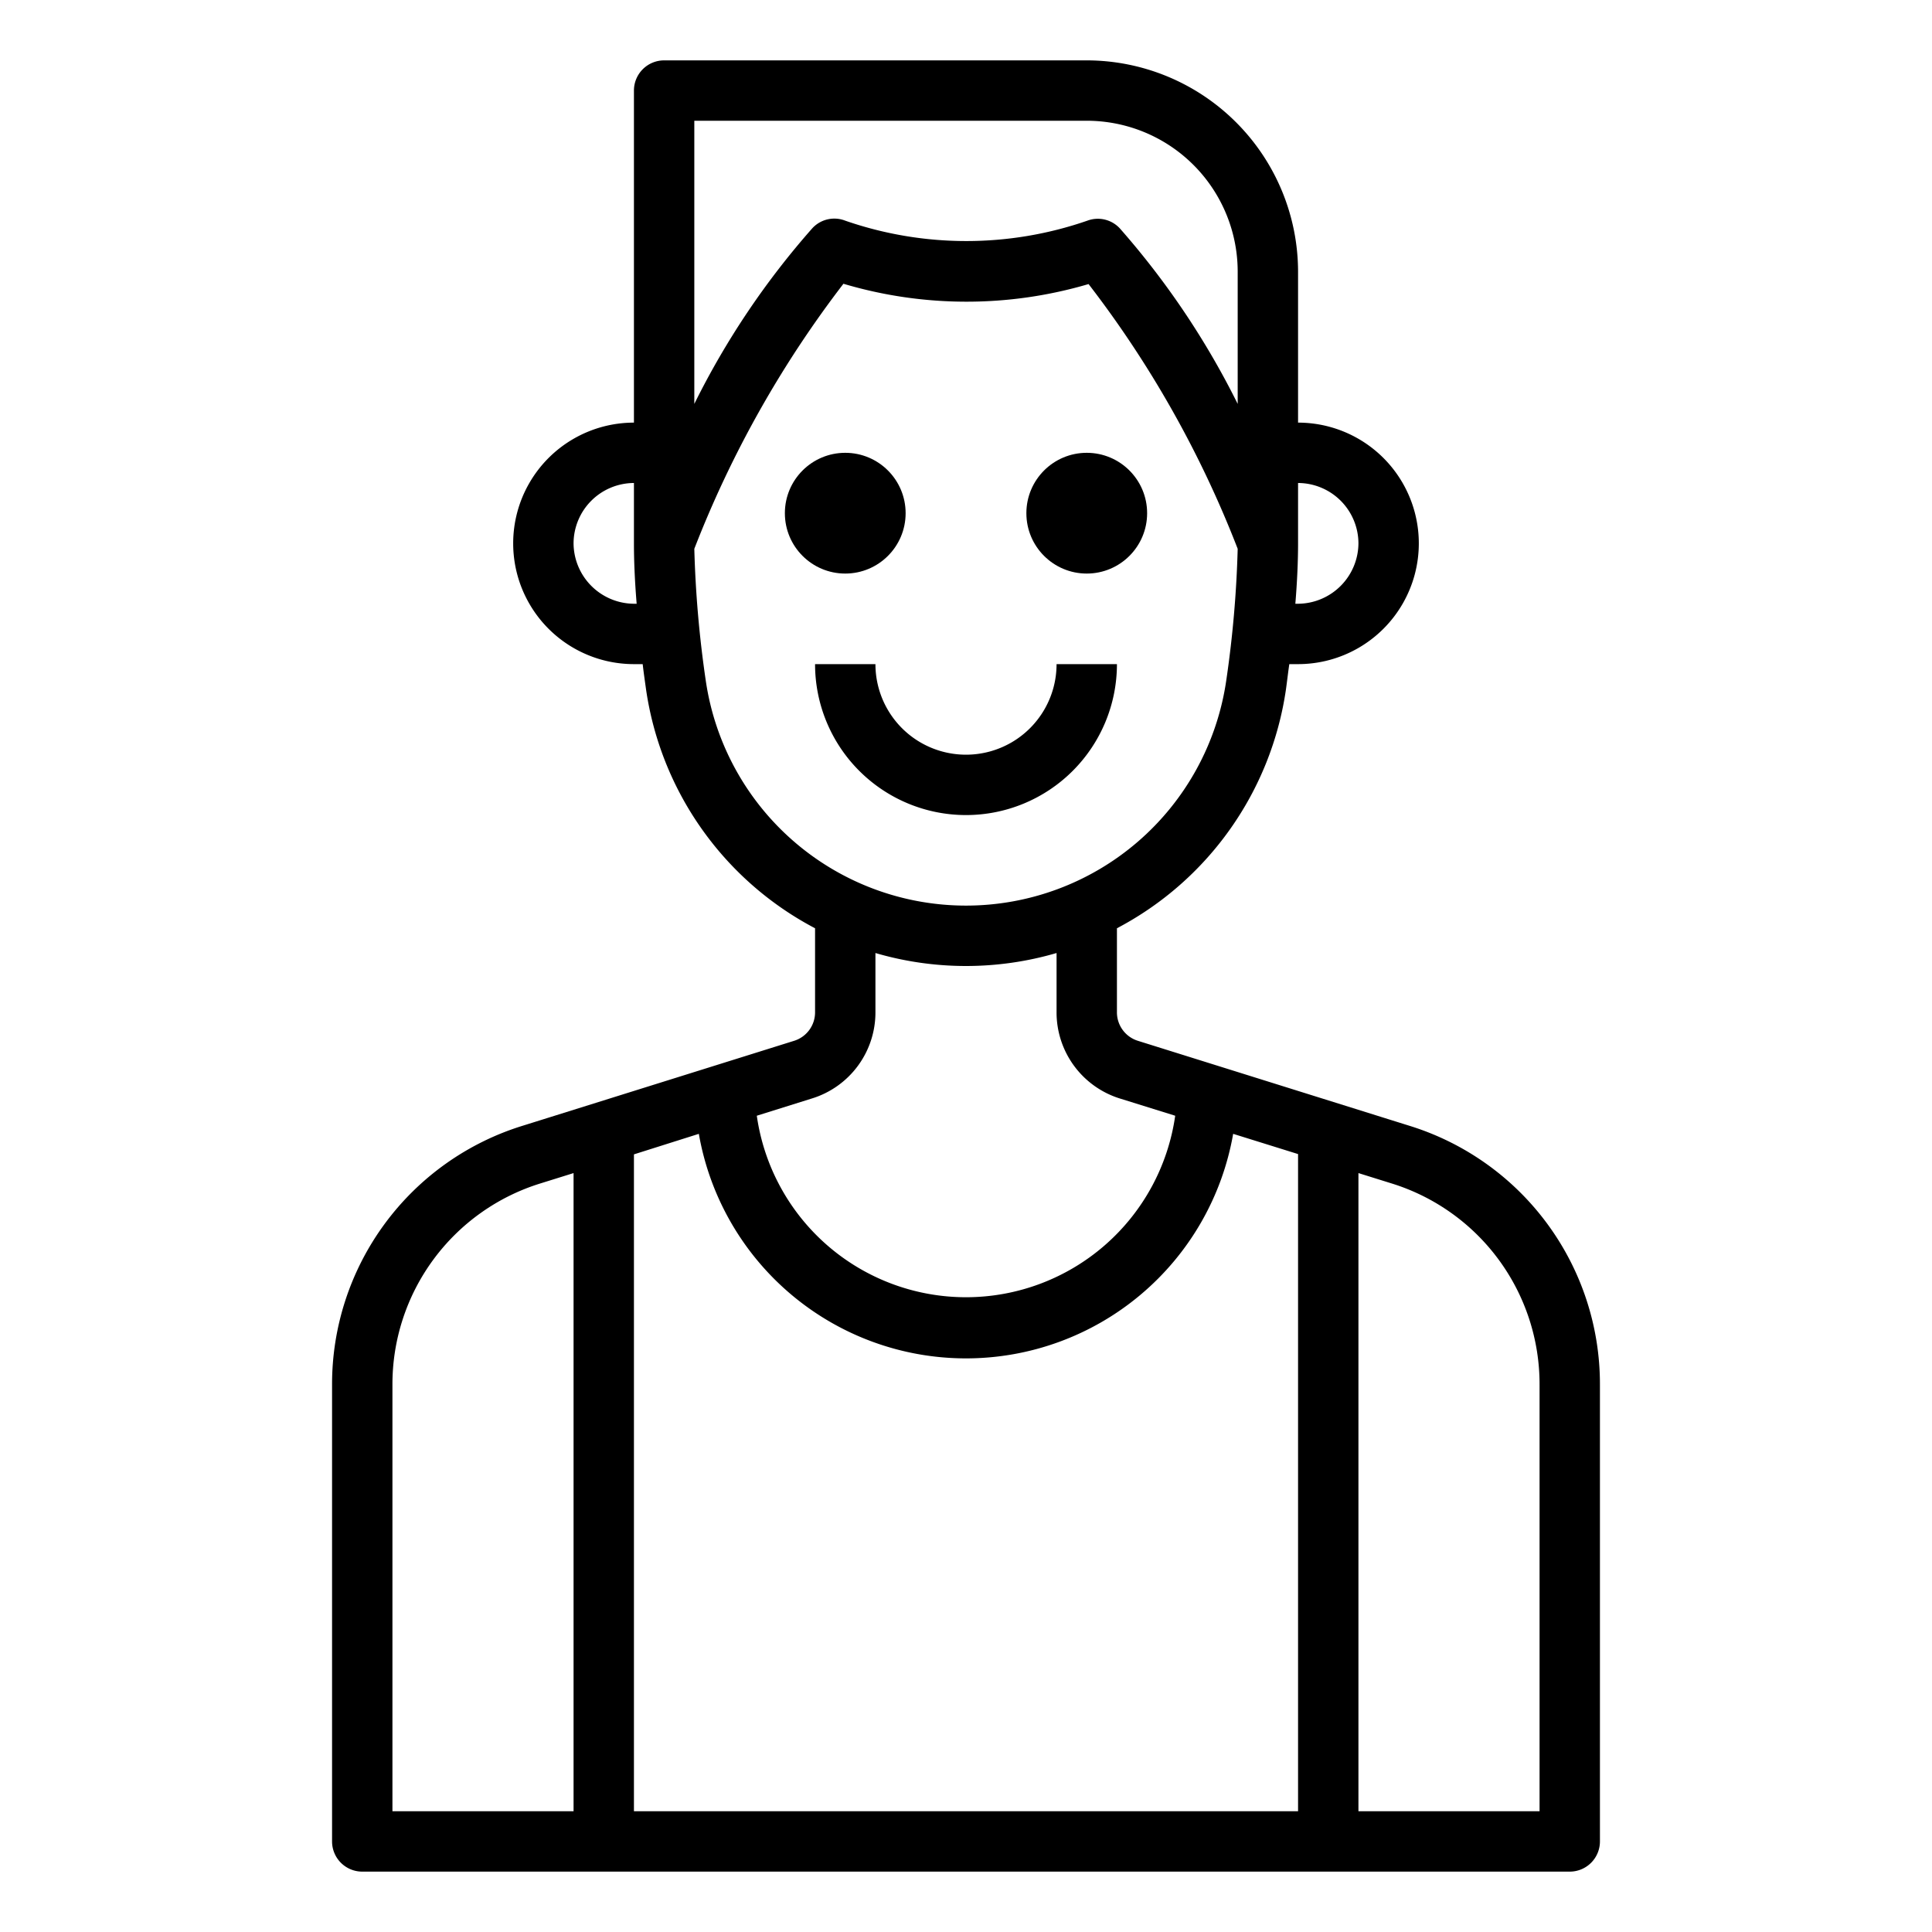 <svg xmlns="http://www.w3.org/2000/svg" viewBox="0 0 64 64" x="0px" y="0px"><g><path d="M46.68,37.29,37.7,34.48a.987.987,0,0,1-.7-.95V30.75a10.673,10.673,0,0,0,5.6-7.92c.04-.29.07-.56.11-.83H43a4,4,0,0,0,0-8V9a7.008,7.008,0,0,0-7-7H22a1,1,0,0,0-1,1V14a4,4,0,1,0,0,8h.29c.03.27.07.54.11.83A10.673,10.673,0,0,0,27,30.75v2.78a.987.987,0,0,1-.7.95l-8.98,2.81A8.959,8.959,0,0,0,11,45.88V61a1,1,0,0,0,1,1H52a1,1,0,0,0,1-1V45.88A8.959,8.959,0,0,0,46.68,37.29ZM43,18V16a2.006,2.006,0,0,1,2,2,2.015,2.015,0,0,1-2,2h-.09C42.97,19.27,43,18.6,43,18ZM21,20a2.015,2.015,0,0,1-2-2,2.006,2.006,0,0,1,2-2v2c0,.6.03,1.27.09,2ZM23,4H36a5,5,0,0,1,5,5v4.38a26.875,26.875,0,0,0-3.9-5.81.992.992,0,0,0-1.08-.26,12.249,12.249,0,0,1-8.02,0,.991.991,0,0,0-1.09.25A26.623,26.623,0,0,0,23,13.38Zm.38,18.55A36.557,36.557,0,0,1,23,18.18,35.489,35.489,0,0,1,27.94,9.4a14.293,14.293,0,0,0,8.12.01A35.141,35.141,0,0,1,41,18.18a36.557,36.557,0,0,1-.38,4.37,8.712,8.712,0,0,1-17.24,0Zm3.51,13.84A2.982,2.982,0,0,0,29,33.53V31.57a10.68,10.68,0,0,0,6,0v1.96a2.986,2.986,0,0,0,2.1,2.86l1.83.57a7,7,0,0,1-13.86,0ZM19,60H13V45.88a6.964,6.964,0,0,1,4.91-6.68L19,38.86Zm24,0H21V38.24l2.15-.68a8.984,8.984,0,0,0,17.7,0l2.15.67Zm8,0H45V38.86l1.09.34A6.964,6.964,0,0,1,51,45.88Z"></path><circle cx="28" cy="17" r="2"></circle><circle cx="36" cy="17" r="2"></circle><path d="M37,22H35a3,3,0,0,1-6,0H27a5,5,0,0,0,10,0Z"></path></g></svg>